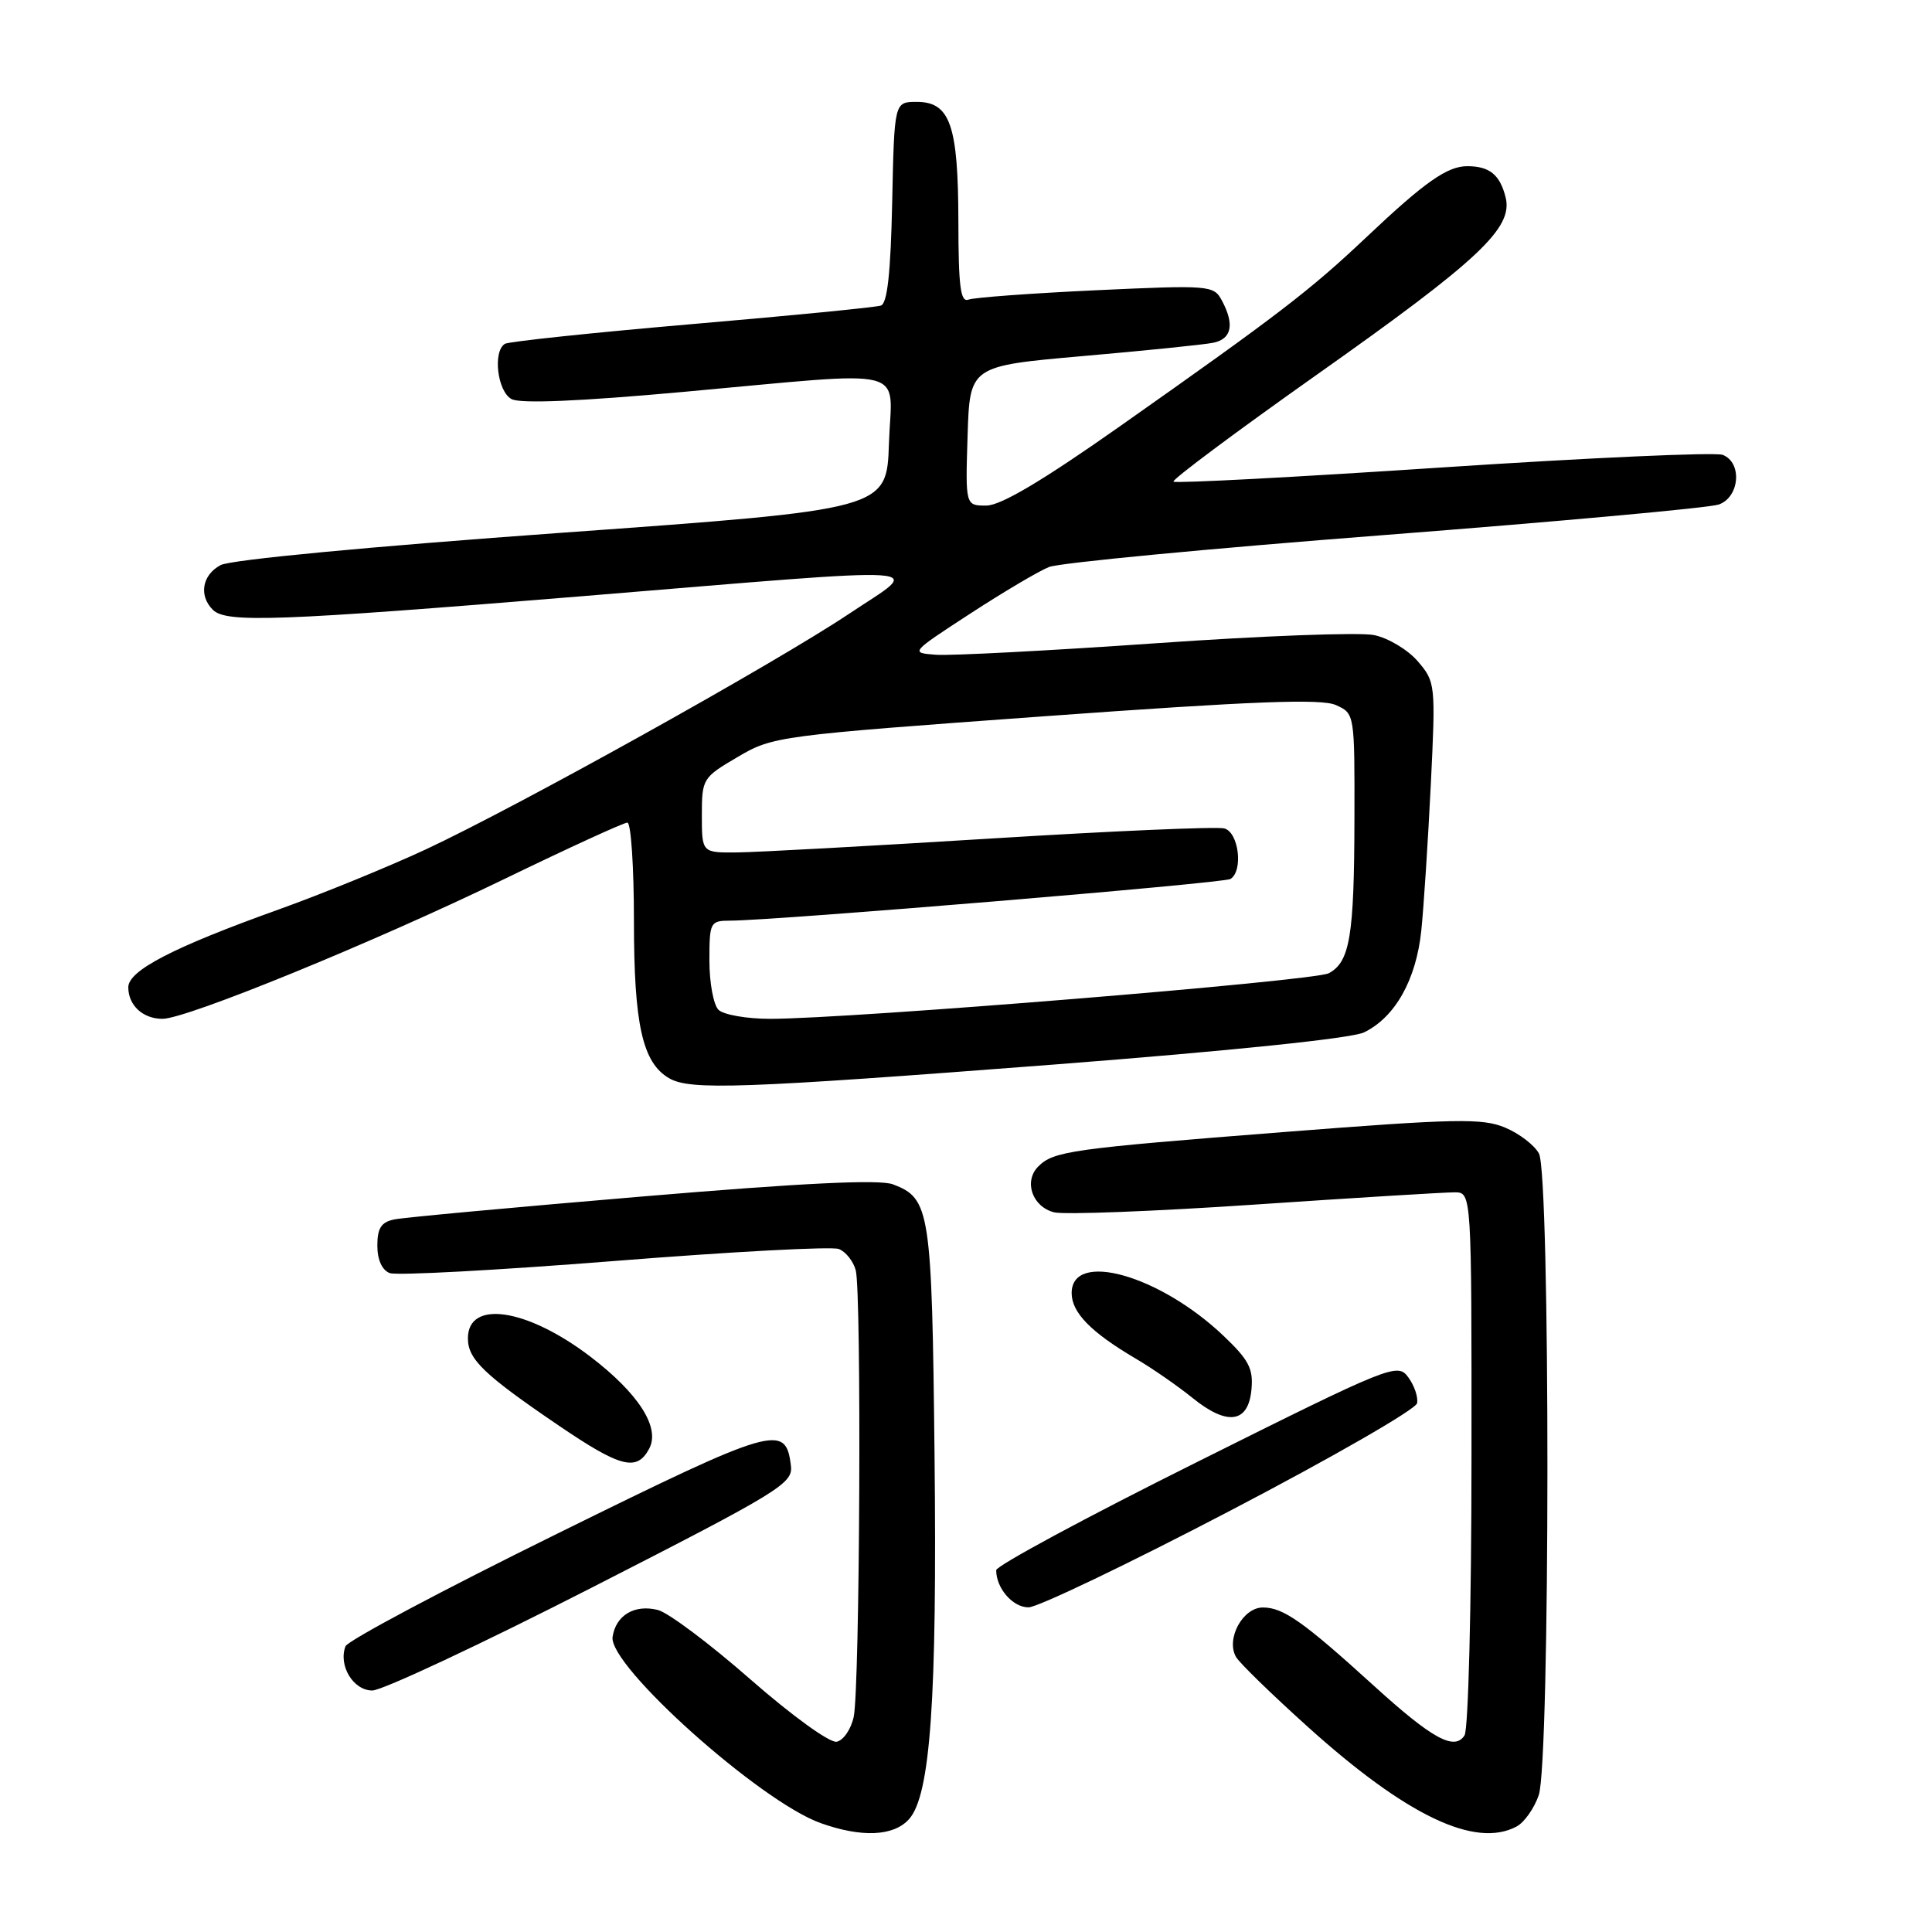 <?xml version="1.0" encoding="UTF-8" standalone="no"?>
<!DOCTYPE svg PUBLIC "-//W3C//DTD SVG 1.1//EN" "http://www.w3.org/Graphics/SVG/1.1/DTD/svg11.dtd" >
<svg xmlns="http://www.w3.org/2000/svg" xmlns:xlink="http://www.w3.org/1999/xlink" version="1.1" viewBox="0 0 256 256">
 <g >
 <path fill="currentColor"
d=" M 120.44 241.06 C 123.29 237.91 124.18 225.24 123.83 192.71 C 123.48 160.31 123.24 158.80 118.32 156.93 C 116.54 156.26 106.44 156.74 85.13 158.54 C 68.28 159.96 53.49 161.32 52.25 161.58 C 50.52 161.93 50.00 162.73 50.00 165.05 C 50.00 166.92 50.62 168.30 51.64 168.69 C 52.54 169.04 65.93 168.31 81.39 167.09 C 96.85 165.86 110.24 165.14 111.15 165.50 C 112.06 165.85 113.07 167.12 113.39 168.32 C 114.17 171.24 113.94 223.69 113.12 227.49 C 112.77 229.13 111.75 230.62 110.86 230.79 C 109.94 230.96 104.95 227.35 99.44 222.53 C 94.06 217.81 88.54 213.67 87.17 213.33 C 84.08 212.55 81.60 214.03 81.17 216.90 C 80.61 220.71 100.72 238.71 108.74 241.57 C 114.17 243.51 118.40 243.32 120.44 241.06 Z  M 200.96 242.02 C 201.97 241.48 203.29 239.62 203.89 237.87 C 205.41 233.53 205.43 155.67 203.92 152.85 C 203.33 151.74 201.30 150.19 199.43 149.41 C 196.43 148.15 192.88 148.22 170.26 149.99 C 141.87 152.21 139.62 152.53 137.58 154.56 C 135.61 156.53 136.78 159.91 139.68 160.64 C 141.03 160.97 153.01 160.51 166.31 159.61 C 179.62 158.71 191.51 157.98 192.75 157.99 C 195.00 158.00 195.00 158.00 194.98 193.25 C 194.98 212.76 194.56 229.14 194.06 229.94 C 192.74 232.03 189.78 230.41 182.00 223.33 C 172.70 214.88 170.04 213.00 167.34 213.00 C 164.68 213.00 162.42 217.14 163.77 219.54 C 164.19 220.31 168.50 224.50 173.34 228.86 C 186.38 240.60 195.49 244.95 200.96 242.02 Z  M 78.41 210.37 C 103.39 197.61 105.09 196.57 104.80 194.22 C 104.12 188.58 102.73 188.98 73.80 203.24 C 58.67 210.69 46.07 217.39 45.78 218.14 C 44.81 220.69 46.81 224.00 49.33 224.00 C 50.64 224.00 63.73 217.87 78.41 210.37 Z  M 163.00 200.18 C 176.47 193.15 187.62 186.74 187.77 185.93 C 187.93 185.12 187.40 183.57 186.59 182.48 C 185.18 180.56 184.32 180.90 158.57 193.75 C 143.95 201.03 132.00 207.48 132.00 208.06 C 132.00 210.46 134.21 213.00 136.29 212.98 C 137.50 212.98 149.52 207.22 163.00 200.18 Z  M 86.02 191.96 C 87.52 189.16 84.61 184.63 78.20 179.74 C 69.79 173.34 62.00 172.19 62.00 177.34 C 62.00 180.11 64.12 182.15 74.00 188.87 C 82.24 194.47 84.38 195.02 86.02 191.96 Z  M 165.82 184.16 C 166.09 181.36 165.49 180.21 162.14 177.02 C 153.65 168.94 142.00 165.66 142.00 171.34 C 142.00 173.92 144.55 176.53 150.50 180.03 C 152.70 181.32 156.07 183.66 158.00 185.22 C 162.61 188.96 165.40 188.58 165.82 184.16 Z  M 139.76 141.05 C 163.12 139.24 179.08 137.59 180.73 136.80 C 184.85 134.81 187.65 129.84 188.33 123.30 C 188.66 120.11 189.22 111.40 189.59 103.95 C 190.24 90.65 190.20 90.35 187.86 87.62 C 186.54 86.09 183.94 84.53 182.06 84.15 C 180.19 83.76 167.15 84.25 153.08 85.24 C 139.01 86.22 125.94 86.90 124.04 86.76 C 120.59 86.50 120.59 86.50 128.54 81.32 C 132.92 78.47 137.62 75.68 139.00 75.13 C 140.38 74.58 160.40 72.67 183.50 70.89 C 206.60 69.10 226.51 67.29 227.75 66.85 C 230.53 65.86 230.88 61.27 228.26 60.27 C 227.30 59.90 210.63 60.65 191.22 61.93 C 171.82 63.22 155.73 64.07 155.49 63.82 C 155.25 63.58 163.76 57.23 174.40 49.71 C 196.02 34.44 200.52 30.21 199.50 26.14 C 198.75 23.16 197.39 22.04 194.47 22.02 C 191.79 22.00 188.82 24.08 181.00 31.48 C 173.59 38.48 169.44 41.67 148.50 56.41 C 138.21 63.66 132.63 66.98 130.71 66.99 C 127.92 67.00 127.92 67.00 128.21 57.75 C 128.50 48.50 128.50 48.50 143.50 47.18 C 151.75 46.46 159.51 45.67 160.75 45.42 C 163.21 44.92 163.61 43.00 161.90 39.81 C 160.83 37.81 160.30 37.76 145.23 38.46 C 136.67 38.86 129.07 39.42 128.34 39.70 C 127.27 40.11 127.00 38.00 126.99 29.36 C 126.97 16.57 125.90 13.50 121.47 13.50 C 118.50 13.50 118.50 13.50 118.22 26.79 C 118.02 36.15 117.58 40.21 116.72 40.49 C 116.05 40.72 104.77 41.83 91.65 42.95 C 78.53 44.08 67.40 45.26 66.90 45.56 C 65.27 46.57 65.91 51.88 67.78 52.88 C 68.95 53.51 76.75 53.18 90.53 51.93 C 121.23 49.15 118.13 48.38 117.79 58.75 C 117.50 67.50 117.50 67.50 74.48 70.59 C 49.05 72.42 30.55 74.17 29.23 74.88 C 26.79 76.18 26.31 78.91 28.20 80.80 C 29.96 82.56 36.67 82.32 77.02 79.01 C 125.56 75.02 122.27 74.81 112.49 81.34 C 102.58 87.96 68.64 106.85 56.40 112.56 C 51.39 114.89 42.62 118.47 36.90 120.52 C 22.95 125.52 17.00 128.60 17.00 130.82 C 17.00 133.21 18.93 135.00 21.53 135.00 C 24.74 135.00 49.54 124.86 66.88 116.45 C 75.34 112.35 82.65 109.00 83.13 109.00 C 83.61 109.00 84.00 114.86 84.00 122.03 C 84.00 135.77 85.13 140.82 88.66 142.87 C 91.45 144.49 98.18 144.25 139.76 141.05 Z  M 95.20 133.80 C 94.54 133.14 94.00 130.22 94.00 127.30 C 94.00 122.19 94.10 122.00 96.75 121.99 C 102.71 121.98 162.15 117.03 163.04 116.47 C 164.77 115.40 164.14 110.27 162.22 109.77 C 161.24 109.51 147.40 110.11 131.47 111.10 C 115.54 112.09 100.36 112.92 97.75 112.95 C 93.00 113.00 93.00 113.00 93.00 108.04 C 93.00 103.19 93.10 103.03 97.75 100.30 C 102.42 97.55 103.09 97.47 138.50 94.90 C 166.08 92.90 175.09 92.56 177.00 93.42 C 179.50 94.54 179.50 94.56 179.47 108.52 C 179.44 124.05 178.87 127.46 176.07 128.96 C 174.16 129.98 112.65 135.00 102.04 135.00 C 98.94 135.00 95.86 134.46 95.20 133.80 Z "/>
</g>
</svg>